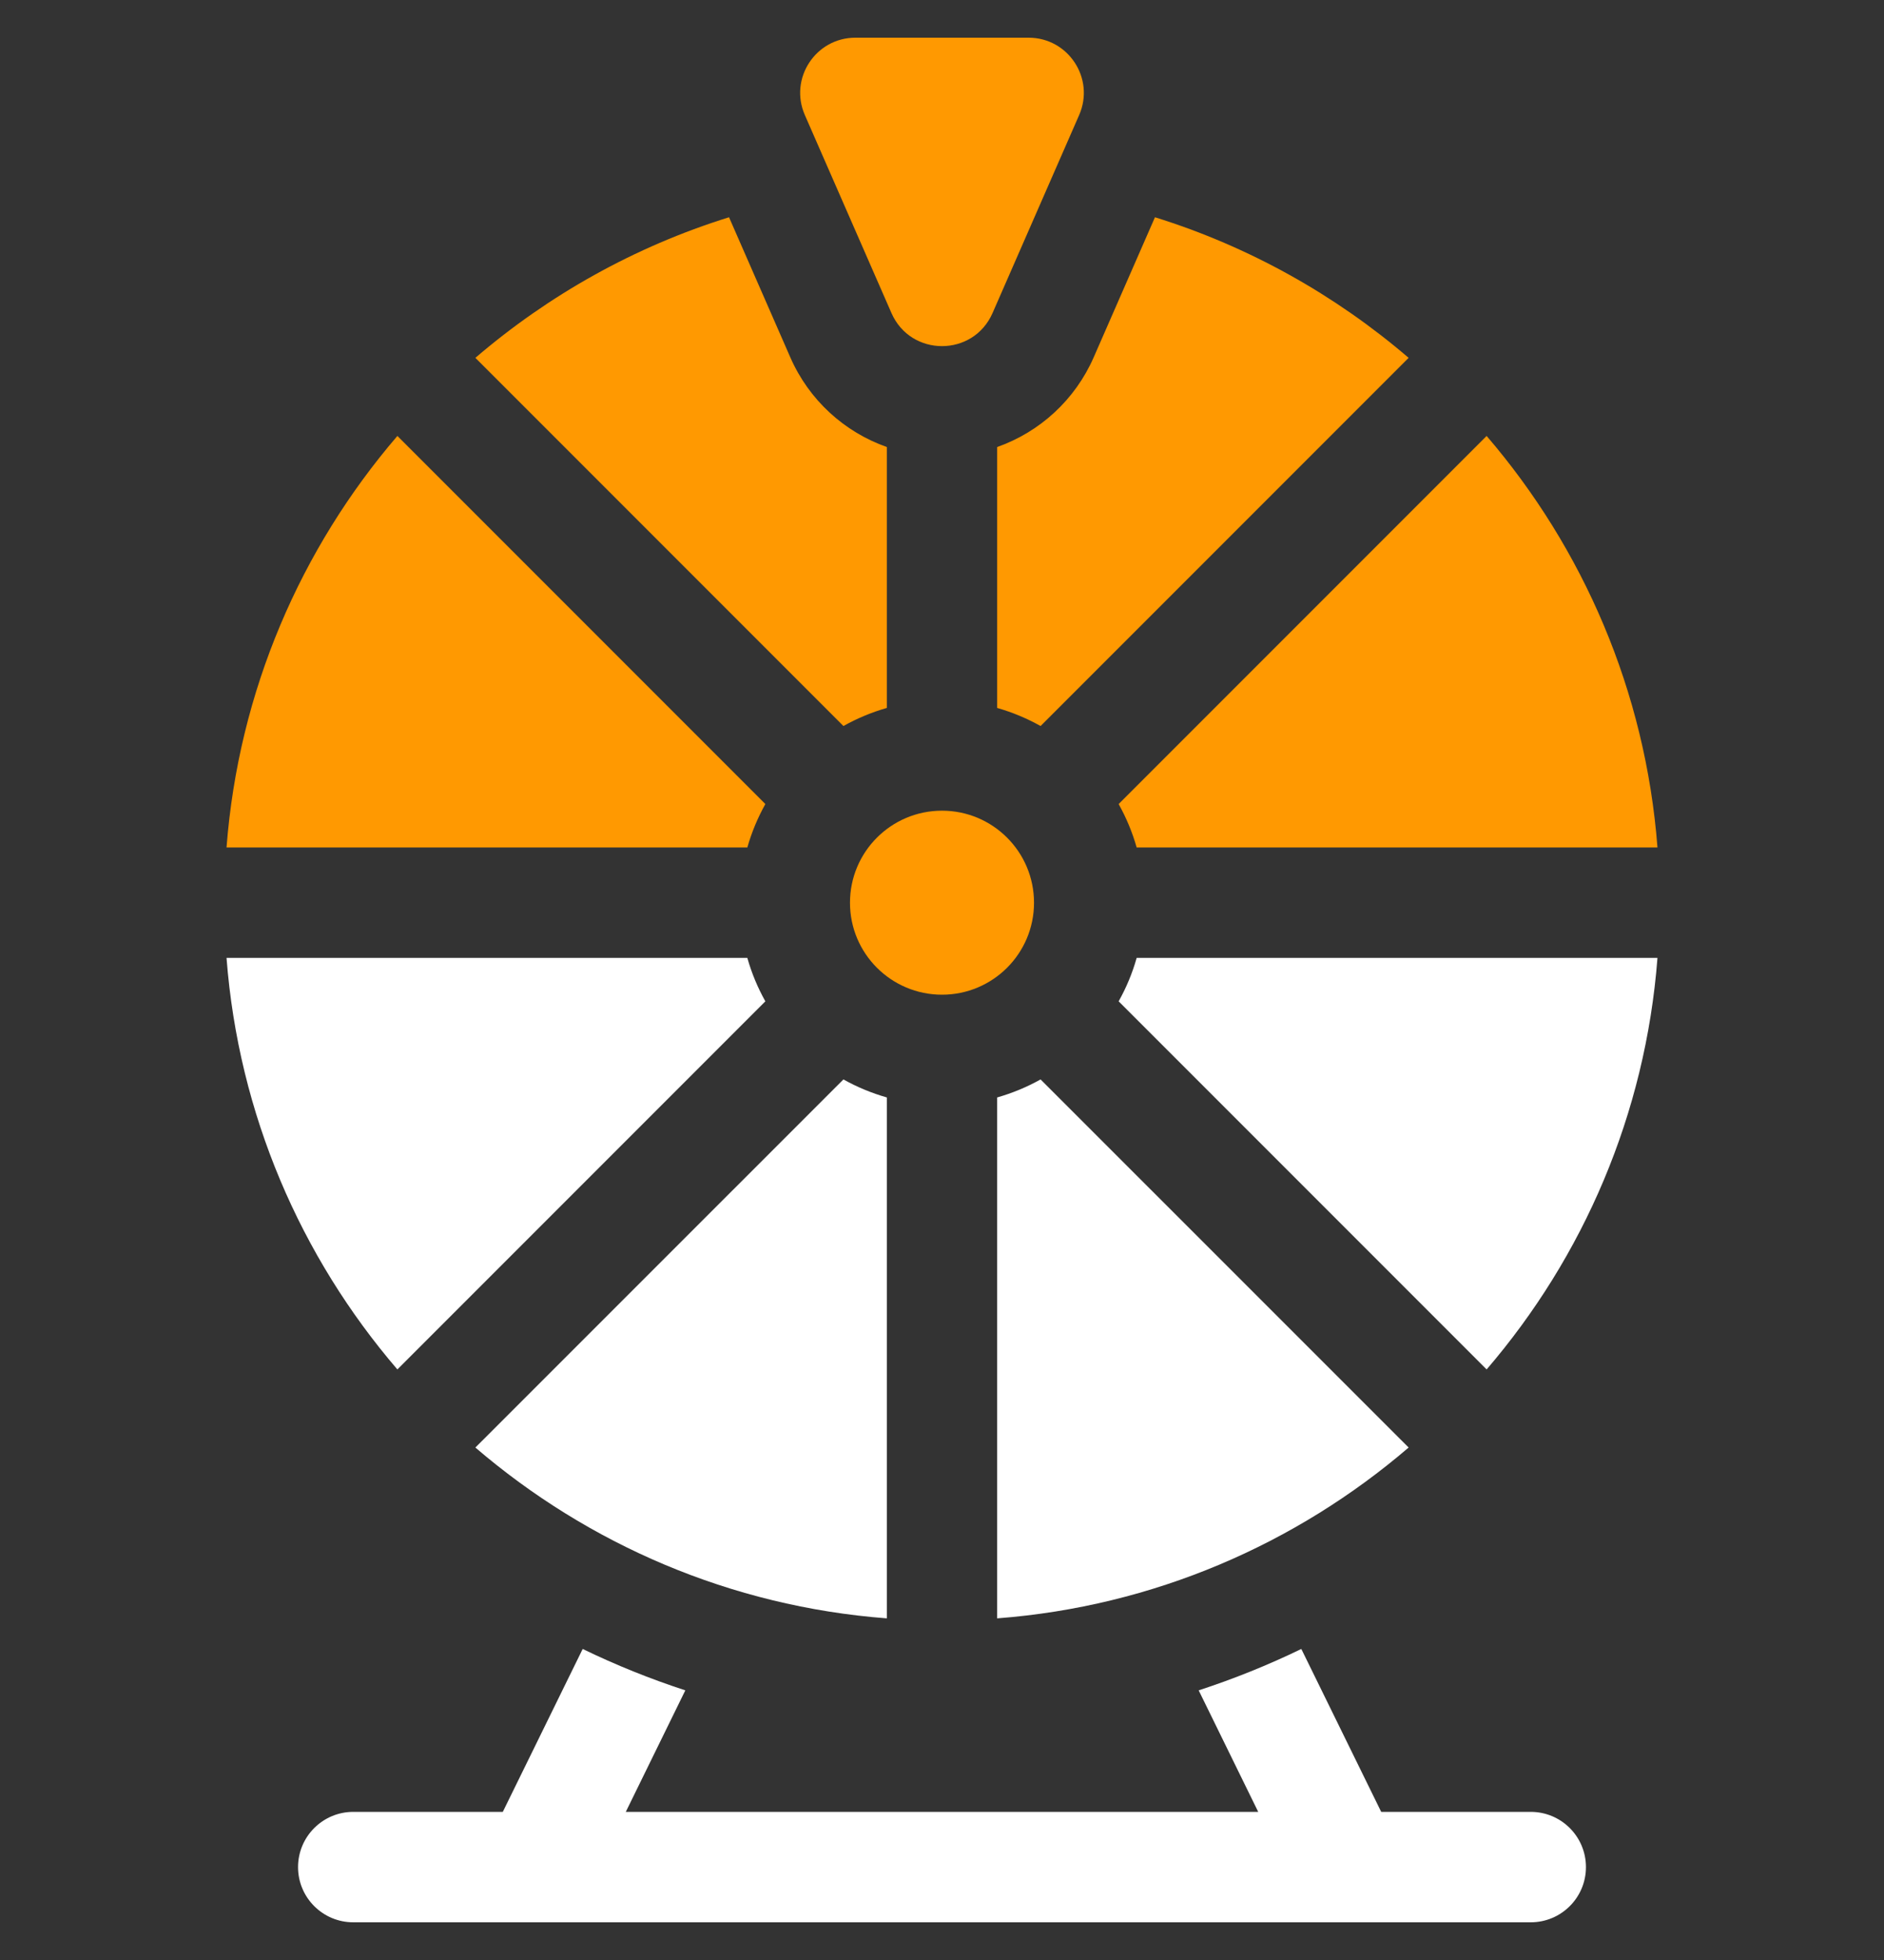 <svg width="25" height="26" viewBox="0 0 25 26" fill="none" xmlns="http://www.w3.org/2000/svg">
<rect x="0" y="0" width="25" height="26" fill="#333333" stroke="none"/>
<g clip-path="url(#clip0_52_2166)">
<path d="M10.156 10.666L5.273 5.783C3.992 7.275 3.165 9.167 3.006 11.242H9.917C9.974 11.04 10.055 10.847 10.156 10.666Z" fill="#FF9901"/>
<path d="M10.156 13.283C10.055 13.103 9.974 12.91 9.917 12.707H3.006C3.165 14.783 3.992 16.674 5.273 18.166L10.156 13.283Z" fill="white"/>
<path d="M6.308 19.202C7.801 20.482 9.692 21.31 11.768 21.468V14.558C11.565 14.5 11.372 14.42 11.192 14.319L6.308 19.202Z" fill="white"/>
<path d="M15.083 11.242H21.994C21.835 9.167 21.008 7.275 19.727 5.783L14.844 10.666C14.945 10.847 15.026 11.04 15.083 11.242Z" fill="#FF9901"/>
<path d="M14.844 13.283L19.727 18.166C21.008 16.674 21.835 14.783 21.994 12.707H15.083C15.026 12.91 14.945 13.103 14.844 13.283Z" fill="white"/>
<path d="M12.5 13.195C13.174 13.195 13.721 12.649 13.721 11.975C13.721 11.3 13.174 10.754 12.5 10.754C11.826 10.754 11.279 11.3 11.279 11.975C11.279 12.649 11.826 13.195 12.5 13.195Z" fill="#FF9901"/>
<path d="M13.808 14.319C13.628 14.42 13.435 14.5 13.232 14.558V21.468C15.308 21.31 17.199 20.482 18.692 19.202L13.808 14.319Z" fill="white"/>
<path d="M11.768 9.391V5.93C11.204 5.731 10.735 5.307 10.487 4.74L9.674 2.882C8.422 3.272 7.281 3.913 6.308 4.747L11.192 9.631C11.372 9.53 11.565 9.449 11.768 9.391Z" fill="#FF9901"/>
<path d="M13.232 5.93V9.391C13.435 9.449 13.628 9.53 13.808 9.631L18.692 4.747C17.719 3.913 16.578 3.272 15.326 2.882L14.513 4.74C14.265 5.306 13.796 5.731 13.232 5.93Z" fill="#FF9901"/>
<path d="M11.829 4.152C12.085 4.738 12.915 4.738 13.171 4.152L14.32 1.526C14.532 1.042 14.177 0.5 13.649 0.5H11.351C10.823 0.5 10.468 1.042 10.68 1.526L11.829 4.152Z" fill="#FF9901"/>
<path d="M20.312 24.035H18.328L17.268 21.874C16.827 22.088 16.372 22.271 15.906 22.423L16.696 24.035H8.304L9.094 22.423C8.628 22.271 8.173 22.088 7.732 21.874L6.672 24.035H4.688C4.283 24.035 3.955 24.363 3.955 24.768C3.955 25.172 4.283 25.5 4.688 25.5H20.312C20.717 25.5 21.045 25.172 21.045 24.768C21.045 24.363 20.717 24.035 20.312 24.035Z" fill="white"/>
</g>
<defs>
<clipPath id="clip0_52_2166">
<rect width="25" height="25" fill="white" transform="translate(0 0.5)"/>
</clipPath>
</defs>
</svg>
